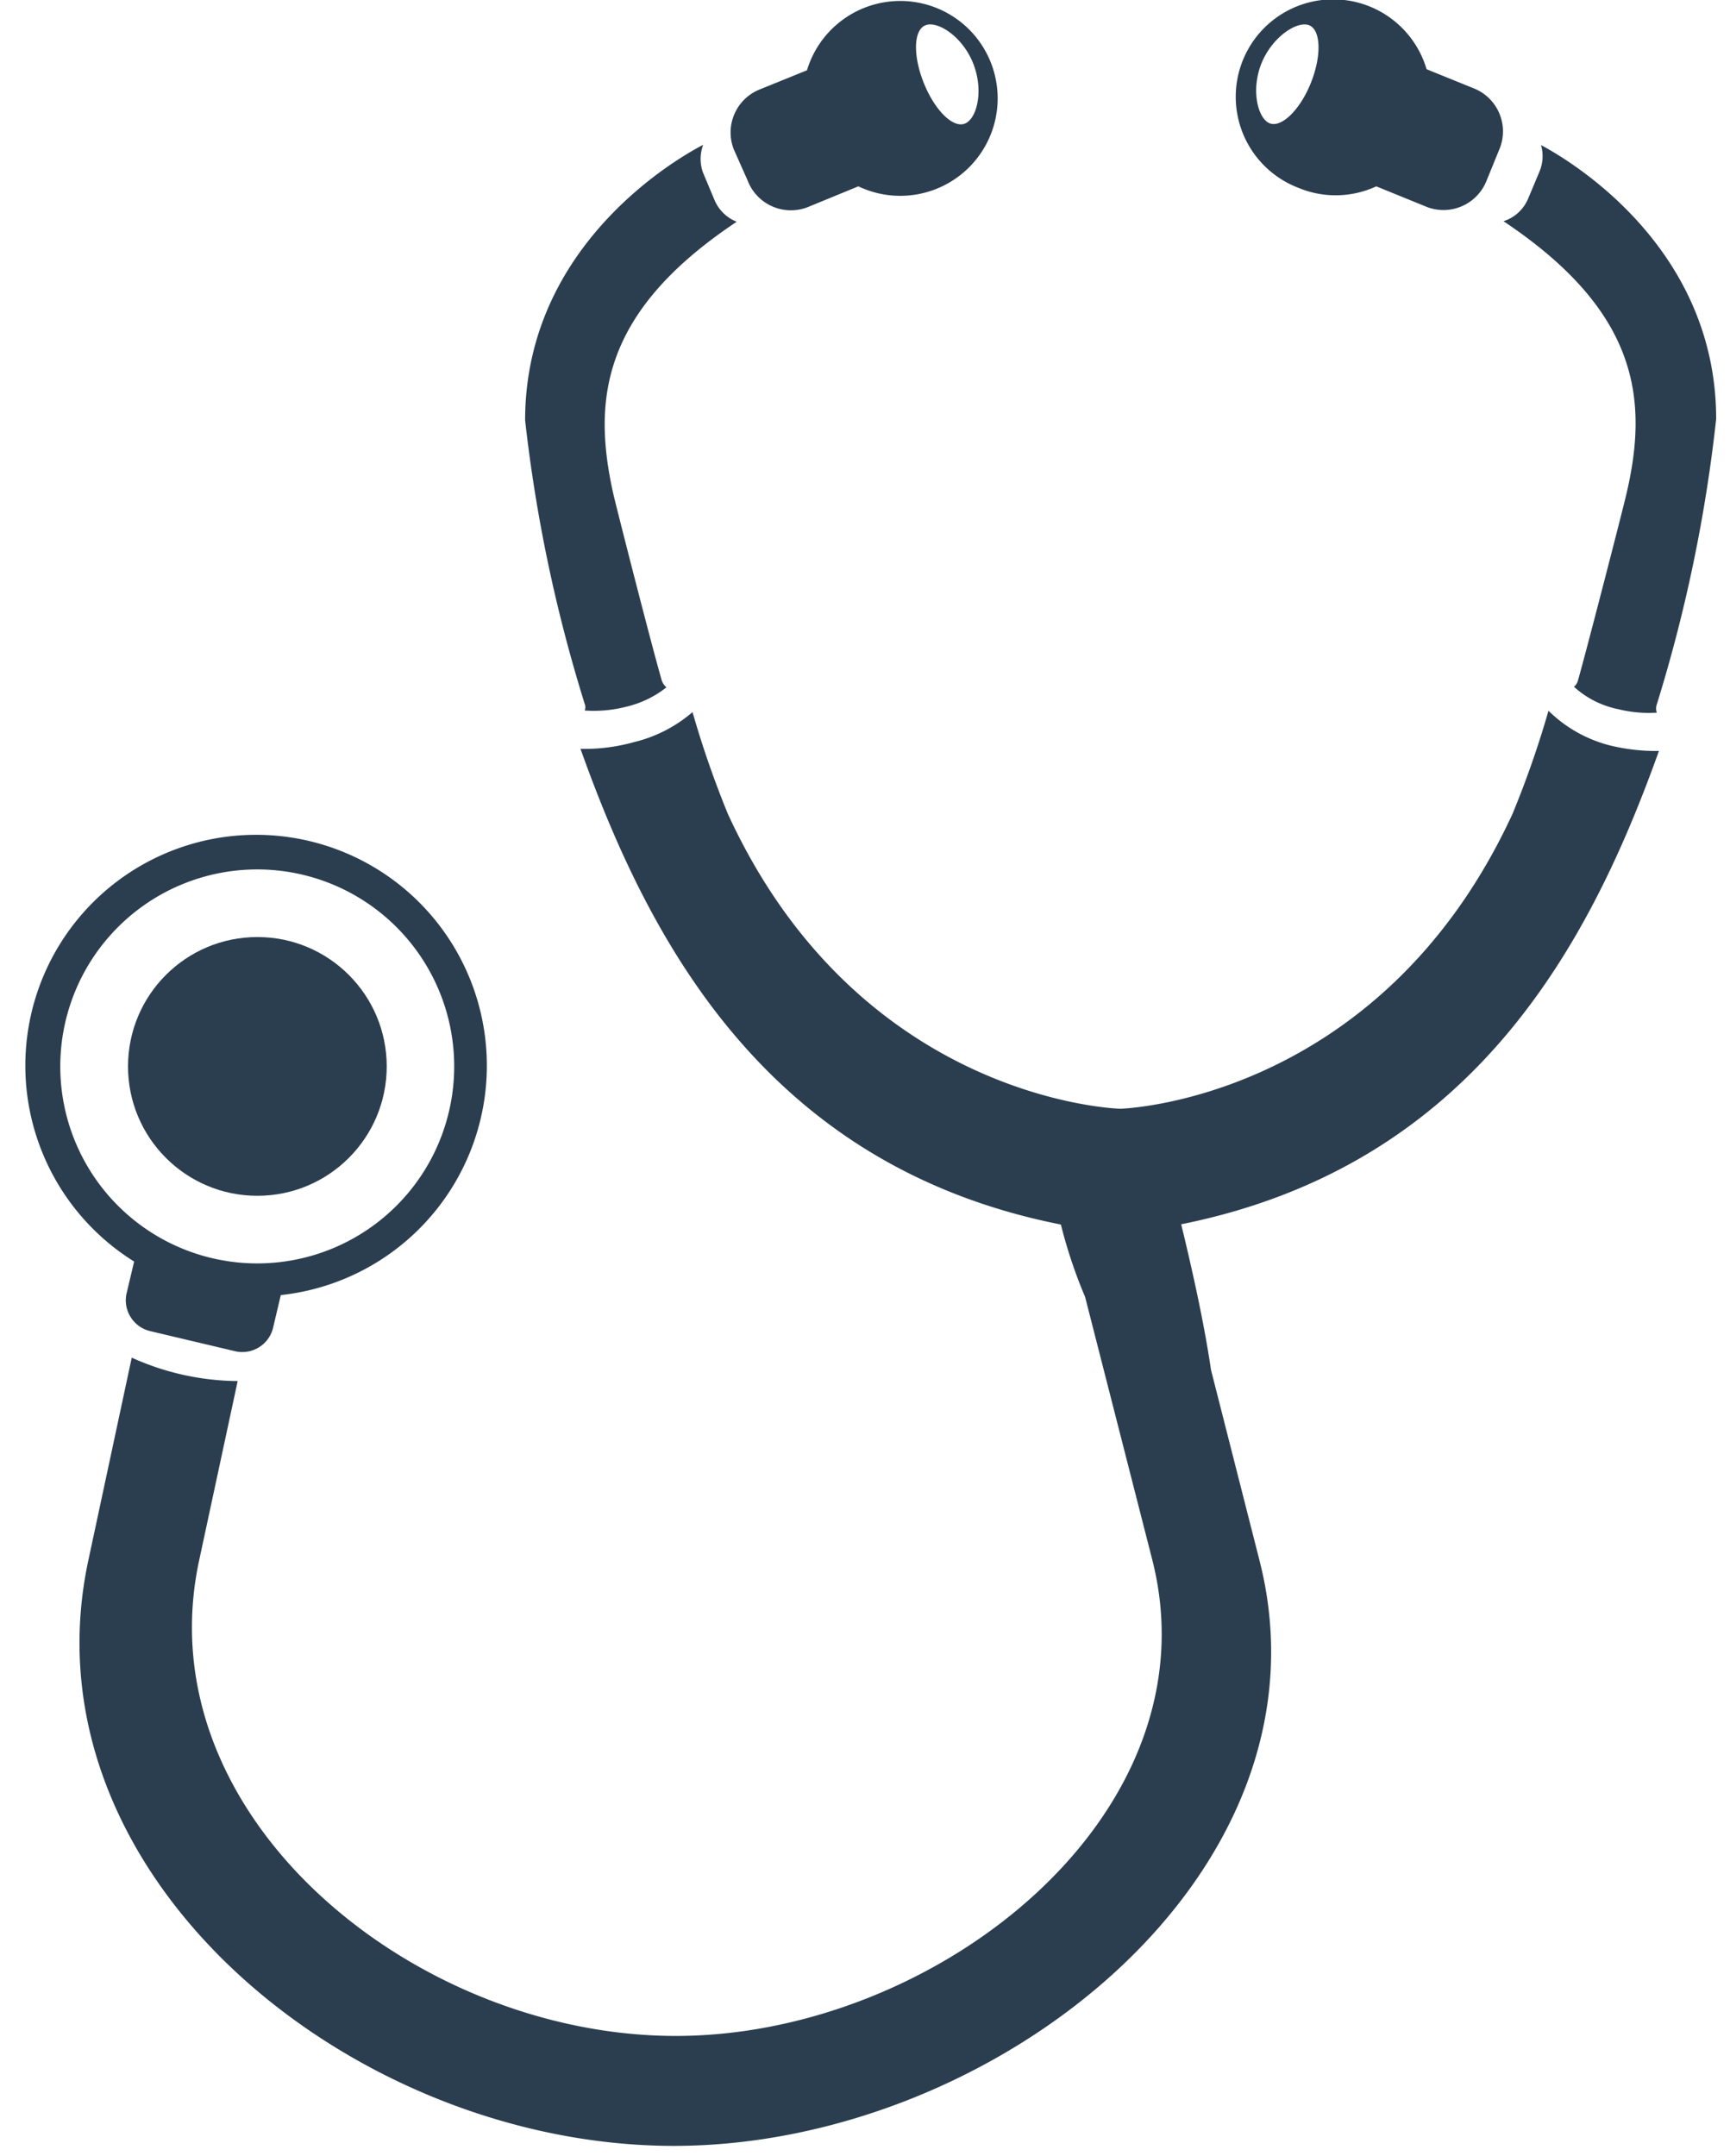 <svg width="65" height="81" viewBox="0 0 65 81" xmlns="http://www.w3.org/2000/svg"><title>info-cinco</title><g transform="translate(0 -1)" fill="#2B3E50" fill-rule="evenodd"><path d="M5.04 48.39l-.29 1.22A1.19 1.19 0 0 0 5.63 51l3.21.76a1.19 1.19 0 0 0 1.42-.88l.29-1.23a8.67 8.67 0 1 0-5.51-1.26zm4.63-14.73a7.4 7.4 0 1 1-.01 0h.01z"/><path d="M58.18 27.7a36.86 36.86 0 0 1-1.35 3.87c-5 10.83-14.74 11.08-14.74 11.08s-9.76-.24-14.74-11.07a36.68 36.68 0 0 1-1.33-3.83 5.25 5.25 0 0 1-2.21 1.13 6.8 6.8 0 0 1-2 .25c2.58 7.23 7 15.68 18.05 17.87.232.929.536 1.838.91 2.72l2.52 9.86c2.44 9.54-8.06 17.9-17.9 17.9-9.84 0-20-8.28-17.9-17.9l1.44-6.7A9.85 9.85 0 0 1 4.95 52l-1.63 7.61c-2.54 11.84 9.91 22 22 22s25-10.28 22-22l-1.82-7.15c-.2-1.37-.56-3.17-1.12-5.47 11-2.21 15.37-10.58 17.95-17.78a7.33 7.33 0 0 1-1.85-.21 5.09 5.09 0 0 1-2.3-1.3zM61.1 19.59c-.14.6-1.46 5.73-1.82 7a.52.52 0 0 1-.14.21 3.48 3.48 0 0 0 1.66.84 4.74 4.74 0 0 0 1.45.13.46.46 0 0 1 0-.31 57 57 0 0 0 2.23-10.72c0-6.4-5.38-9.65-6.58-10.29a1.5 1.5 0 0 1-.06 1l-.42 1a1.5 1.5 0 0 1-.93.86c5.08 3.39 5.46 6.69 4.61 10.28zM21.97 27.69a4.84 4.84 0 0 0 1.51-.13 3.87 3.87 0 0 0 1.56-.74.58.58 0 0 1-.17-.24c-.37-1.26-1.68-6.4-1.82-7-.81-3.58-.43-6.88 4.63-10.25a1.5 1.5 0 0 1-.84-.83l-.42-1a1.5 1.5 0 0 1 0-1.06c-.91.47-6.69 3.73-6.69 10.35a56.9 56.9 0 0 0 2.26 10.72.4.4 0 0 1-.02.18z"/><circle cx="9.67" cy="41.06" r="4.86"/><path d="M28.09 7.78a1.74 1.74 0 0 0 2.26 1l1.9-.78a3.66 3.66 0 1 0-1.93-4.36l-1.75.71a1.74 1.74 0 0 0-1 2.26l.52 1.17zm6.68-5.83c.44-.18 1.38.4 1.79 1.42.41 1.02.15 2.08-.3 2.27-.45.19-1.14-.5-1.55-1.52-.41-1.02-.39-1.99.06-2.17zM48.77 8.05A3.63 3.63 0 0 0 51.71 8l1.89.77a1.74 1.74 0 0 0 2.26-1l.49-1.2a1.74 1.74 0 0 0-1-2.26L53.6 3.6a3.66 3.66 0 1 0-4.83 4.45zM47.4 3.37c.41-1 1.35-1.6 1.79-1.42.44.18.47 1.15.06 2.17s-1.11 1.69-1.55 1.51c-.44-.18-.71-1.25-.3-2.26z"/></g></svg>